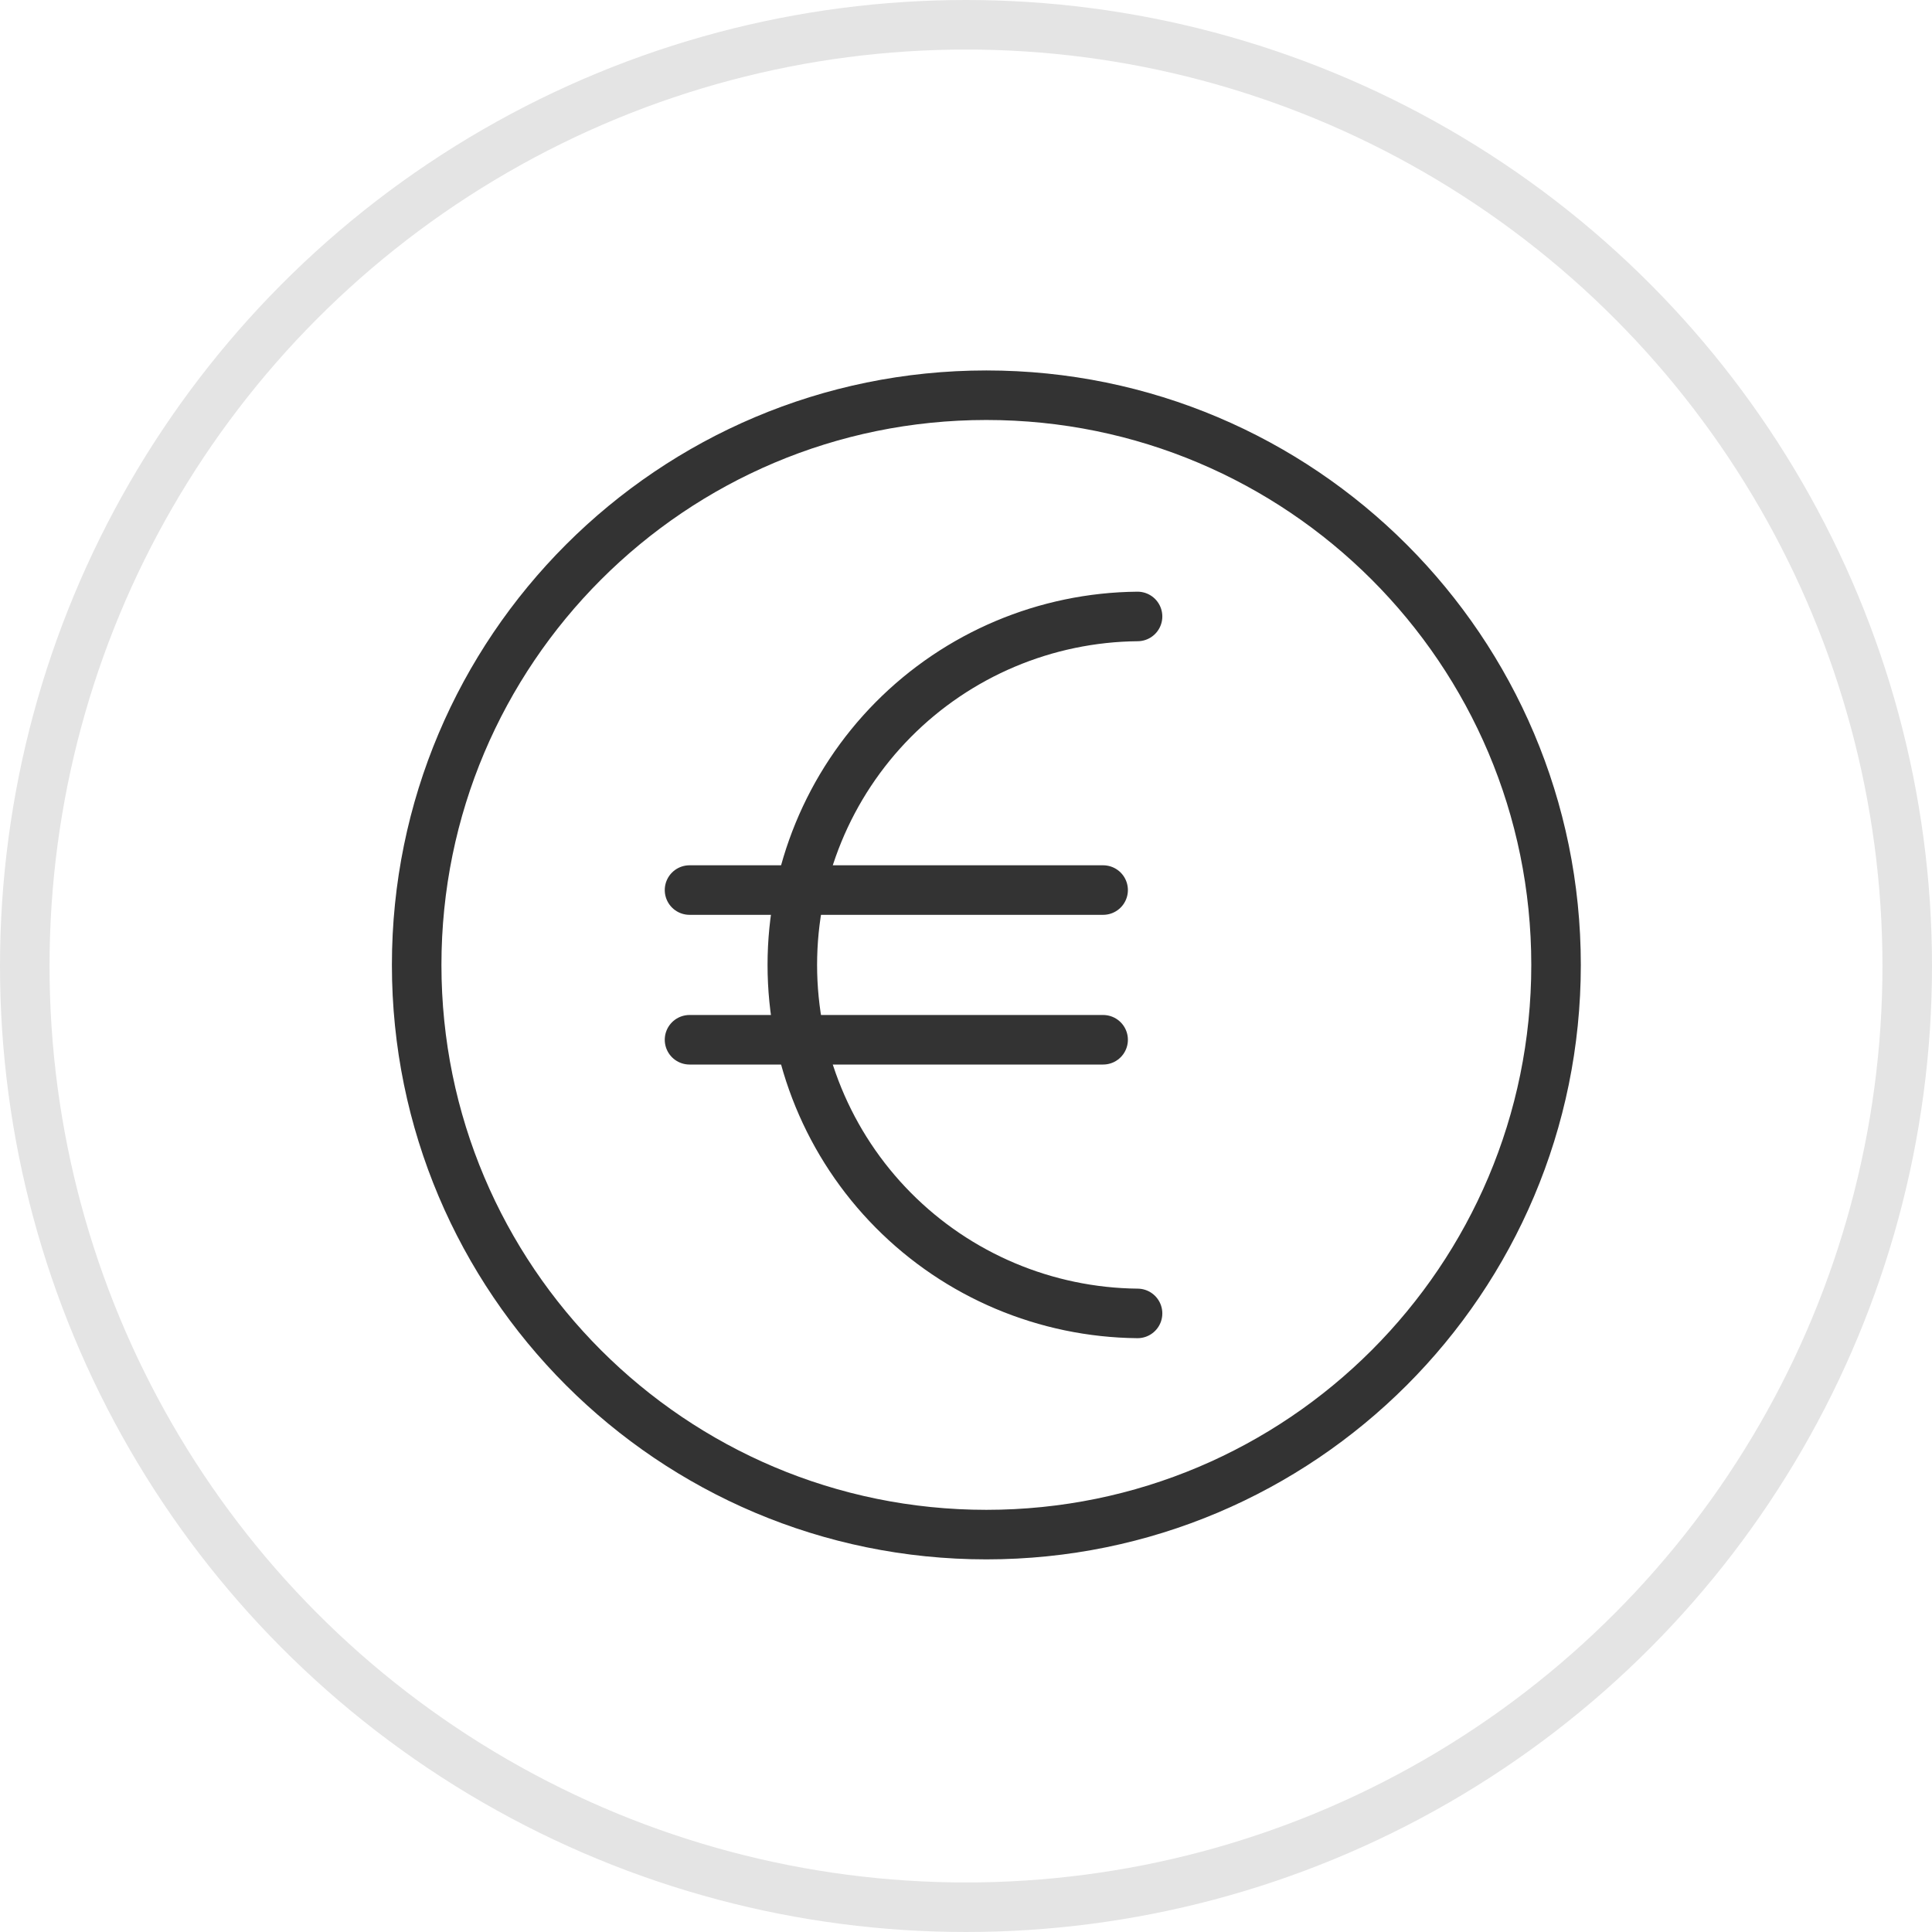 <svg width="39" height="39" viewBox="0 0 39 39" fill="none" xmlns="http://www.w3.org/2000/svg">
<circle cx="19.5" cy="19.5" r="19" stroke="#E4E4E4"/>
<path d="M19.911 30.978C26.262 30.978 31.411 25.829 31.411 19.478C31.411 13.127 26.262 7.978 19.911 7.978C13.56 7.978 8.411 13.127 8.411 19.478C8.411 25.829 13.56 30.978 19.911 30.978Z" stroke="#333333" stroke-linecap="round" stroke-linejoin="round"/>
<path d="M22.963 12.444C21.109 12.461 19.336 13.21 18.031 14.527C16.726 15.845 15.994 17.624 15.994 19.478C15.994 21.333 16.726 23.112 18.031 24.429C19.336 25.747 21.109 26.495 22.963 26.513" stroke="#333333" stroke-linecap="round" stroke-linejoin="round"/>
<path d="M13.919 17.967H22.268" stroke="#333333" stroke-linecap="round" stroke-linejoin="round"/>
<path d="M22.268 20.989H13.919" stroke="#333333" stroke-linecap="round" stroke-linejoin="round"/>
</svg>
